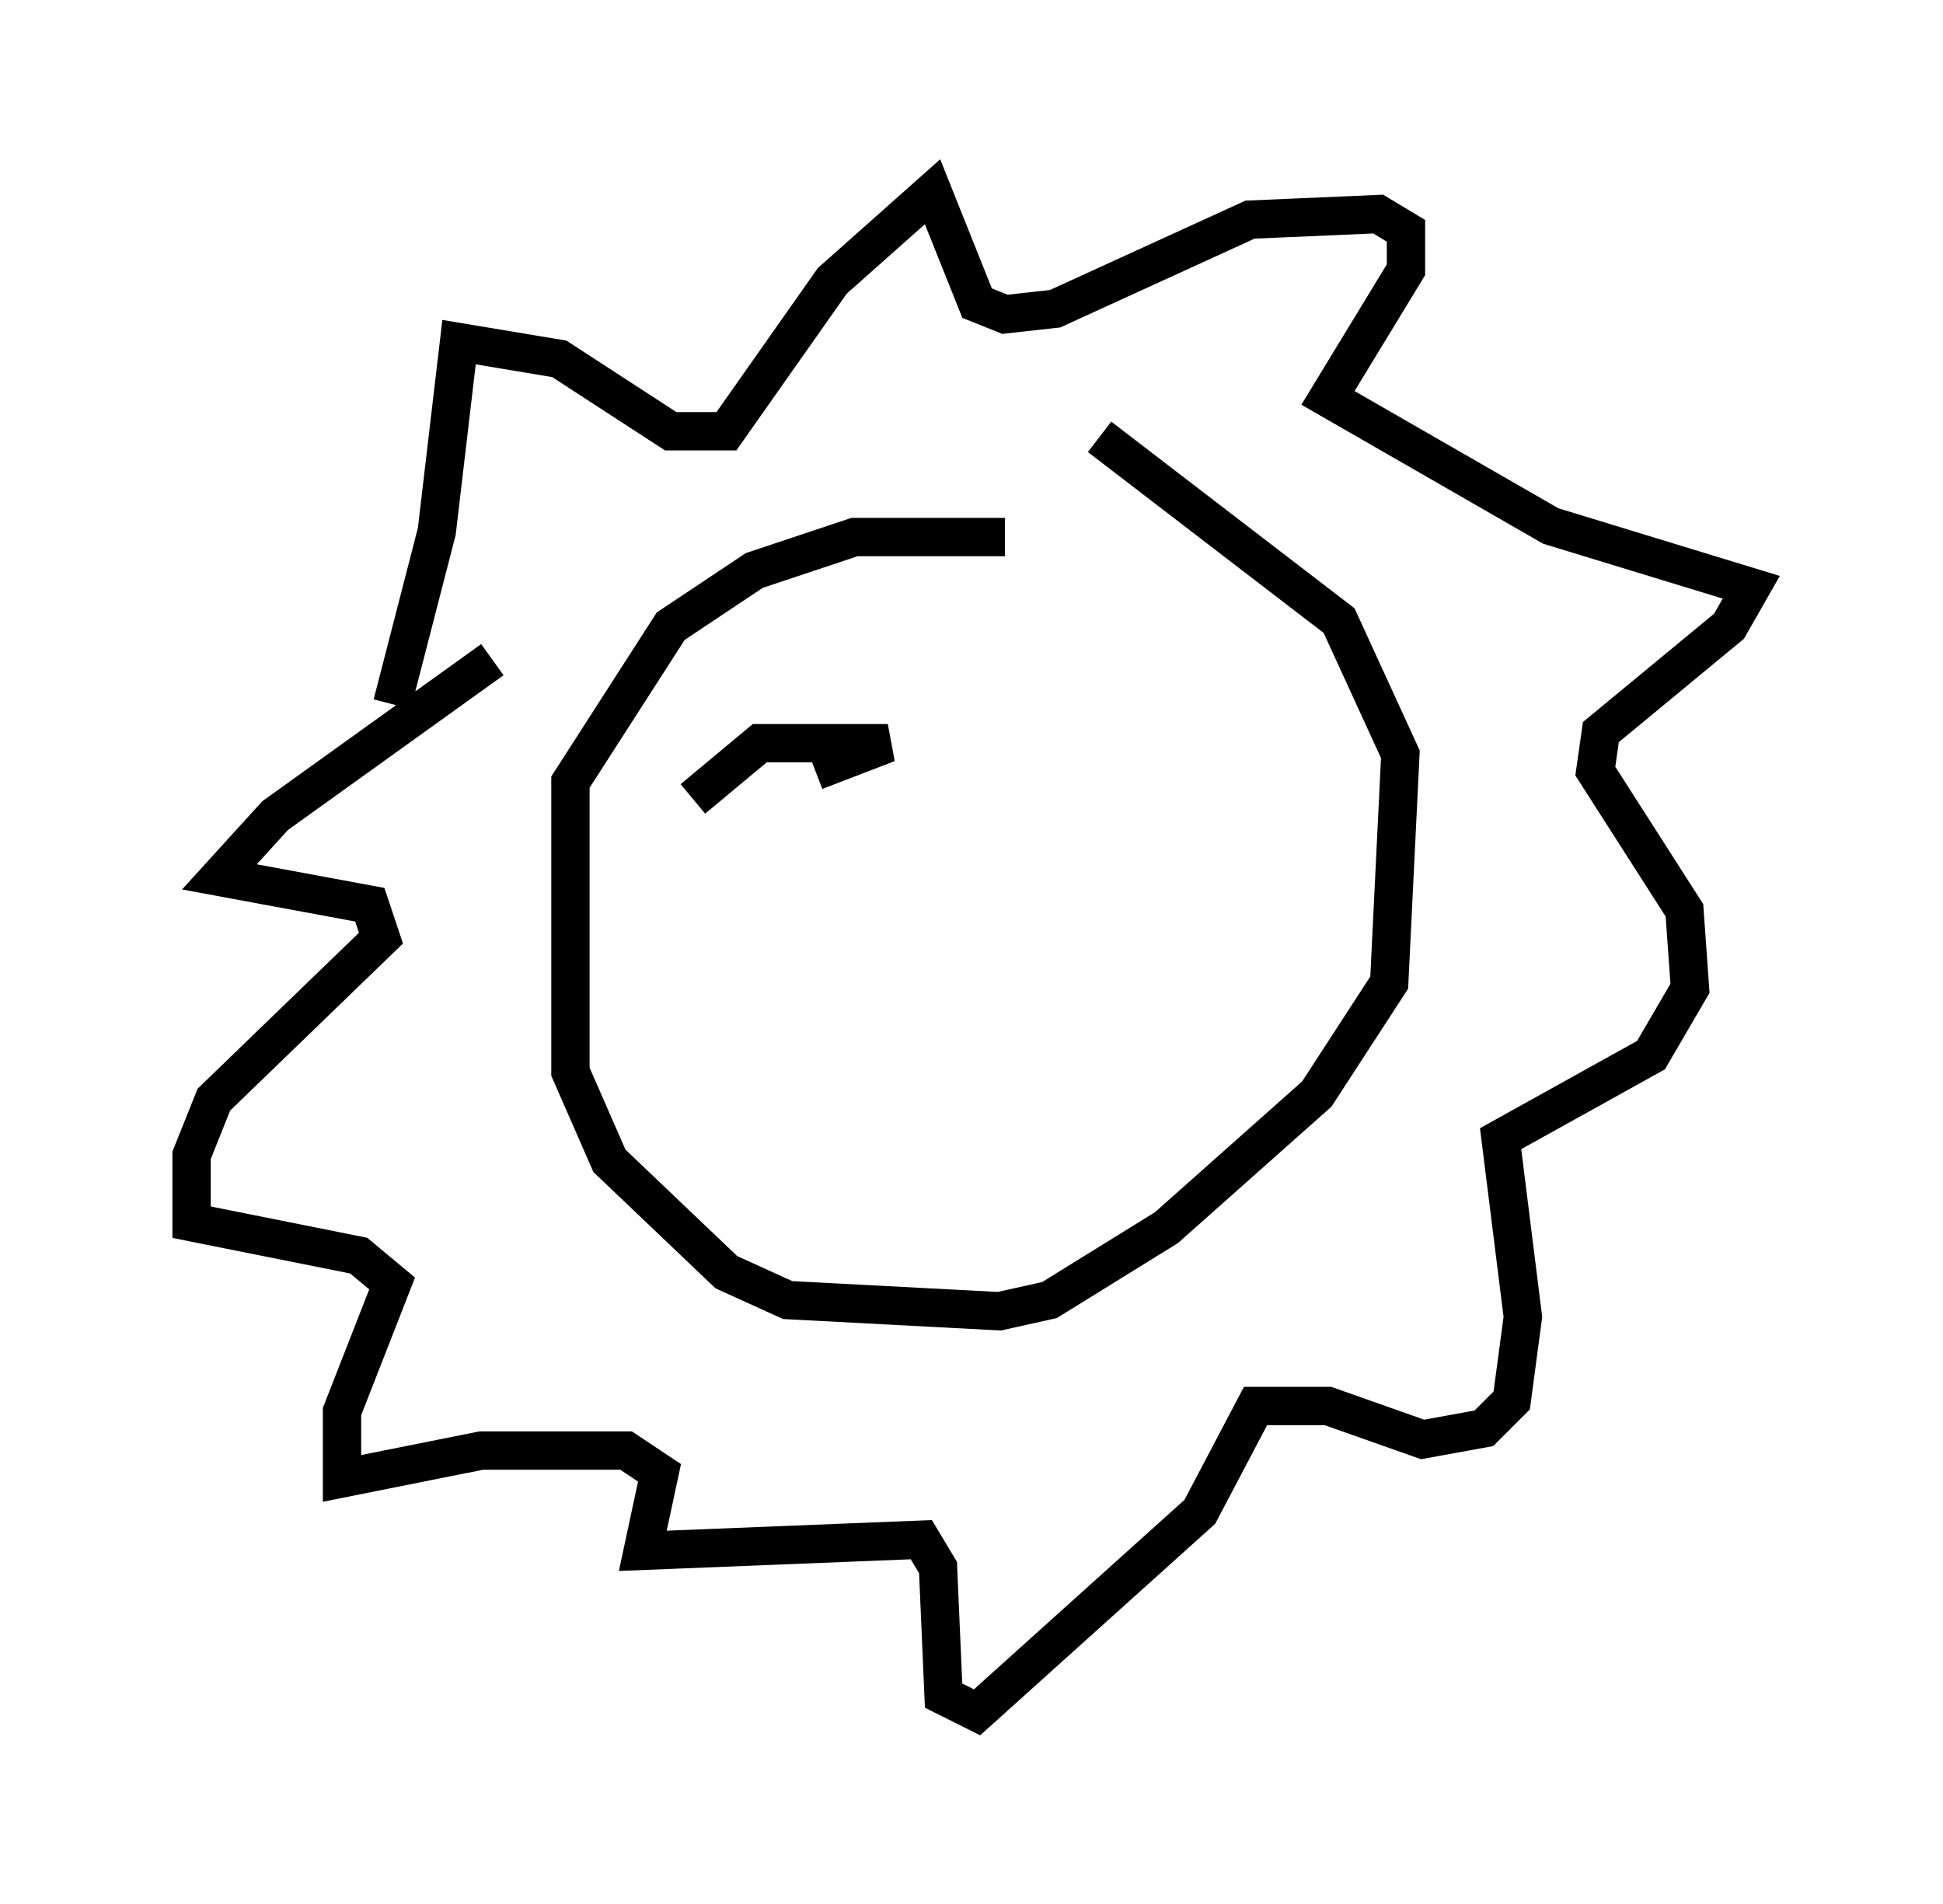 <?xml version="1.0" encoding="utf-8" ?>
<svg baseProfile="full" height="49.654" version="1.1" width="50.67" xmlns="http://www.w3.org/2000/svg" xmlns:ev="http://www.w3.org/2001/xml-events" xmlns:xlink="http://www.w3.org/1999/xlink"><defs /><rect fill="white" height="49.654" width="50.67" x="0" y="0" /><path d="M27.514, 15.894 m-1.307, -1.888 l-3.922, 0.0 -2.615, 0.872 l-2.179, 1.453 -2.615, 4.067 l0.0, 7.553 1.017, 2.324 l3.05, 2.905 1.598, 0.726 l5.52, 0.291 1.307, -0.291 l3.05, -1.888 3.922, -3.486 l1.888, -2.905 0.291, -5.955 l-1.598, -3.486 -6.246, -4.793 m-18.447, 6.972 l1.162, -4.503 0.581, -4.939 l2.615, 0.436 2.905, 1.888 l1.453, 0.0 2.76, -3.922 l2.615, -2.324 1.162, 2.905 l0.726, 0.291 1.307, -0.145 l5.084, -2.324 3.341, -0.145 l0.726, 0.436 0.0, 1.017 l-2.034, 3.341 5.81, 3.341 l5.229, 1.598 -0.581, 1.017 l-3.341, 2.76 -0.145, 1.017 l2.324, 3.631 0.145, 2.034 l-1.017, 1.743 -3.922, 2.179 l0.581, 4.648 -0.291, 2.179 l-0.726, 0.726 -1.598, 0.291 l-2.469, -0.872 -1.888, 0.0 l-1.453, 2.76 -5.81, 5.229 l-0.872, -0.436 -0.145, -3.341 l-0.436, -0.726 -7.263, 0.291 l0.436, -2.034 -0.872, -0.581 l-3.777, 0.0 -3.631, 0.726 l0.0, -1.743 1.307, -3.341 l-0.872, -0.726 -4.358, -0.872 l0.0, -1.743 0.581, -1.453 l4.358, -4.212 -0.291, -0.872 l-3.922, -0.726 1.453, -1.598 l5.665, -4.067 m8.425, 2.905 l1.888, -0.726 -3.341, 0.0 l-1.743, 1.453 " fill="none" stroke="black" stroke-width="1" /></svg>